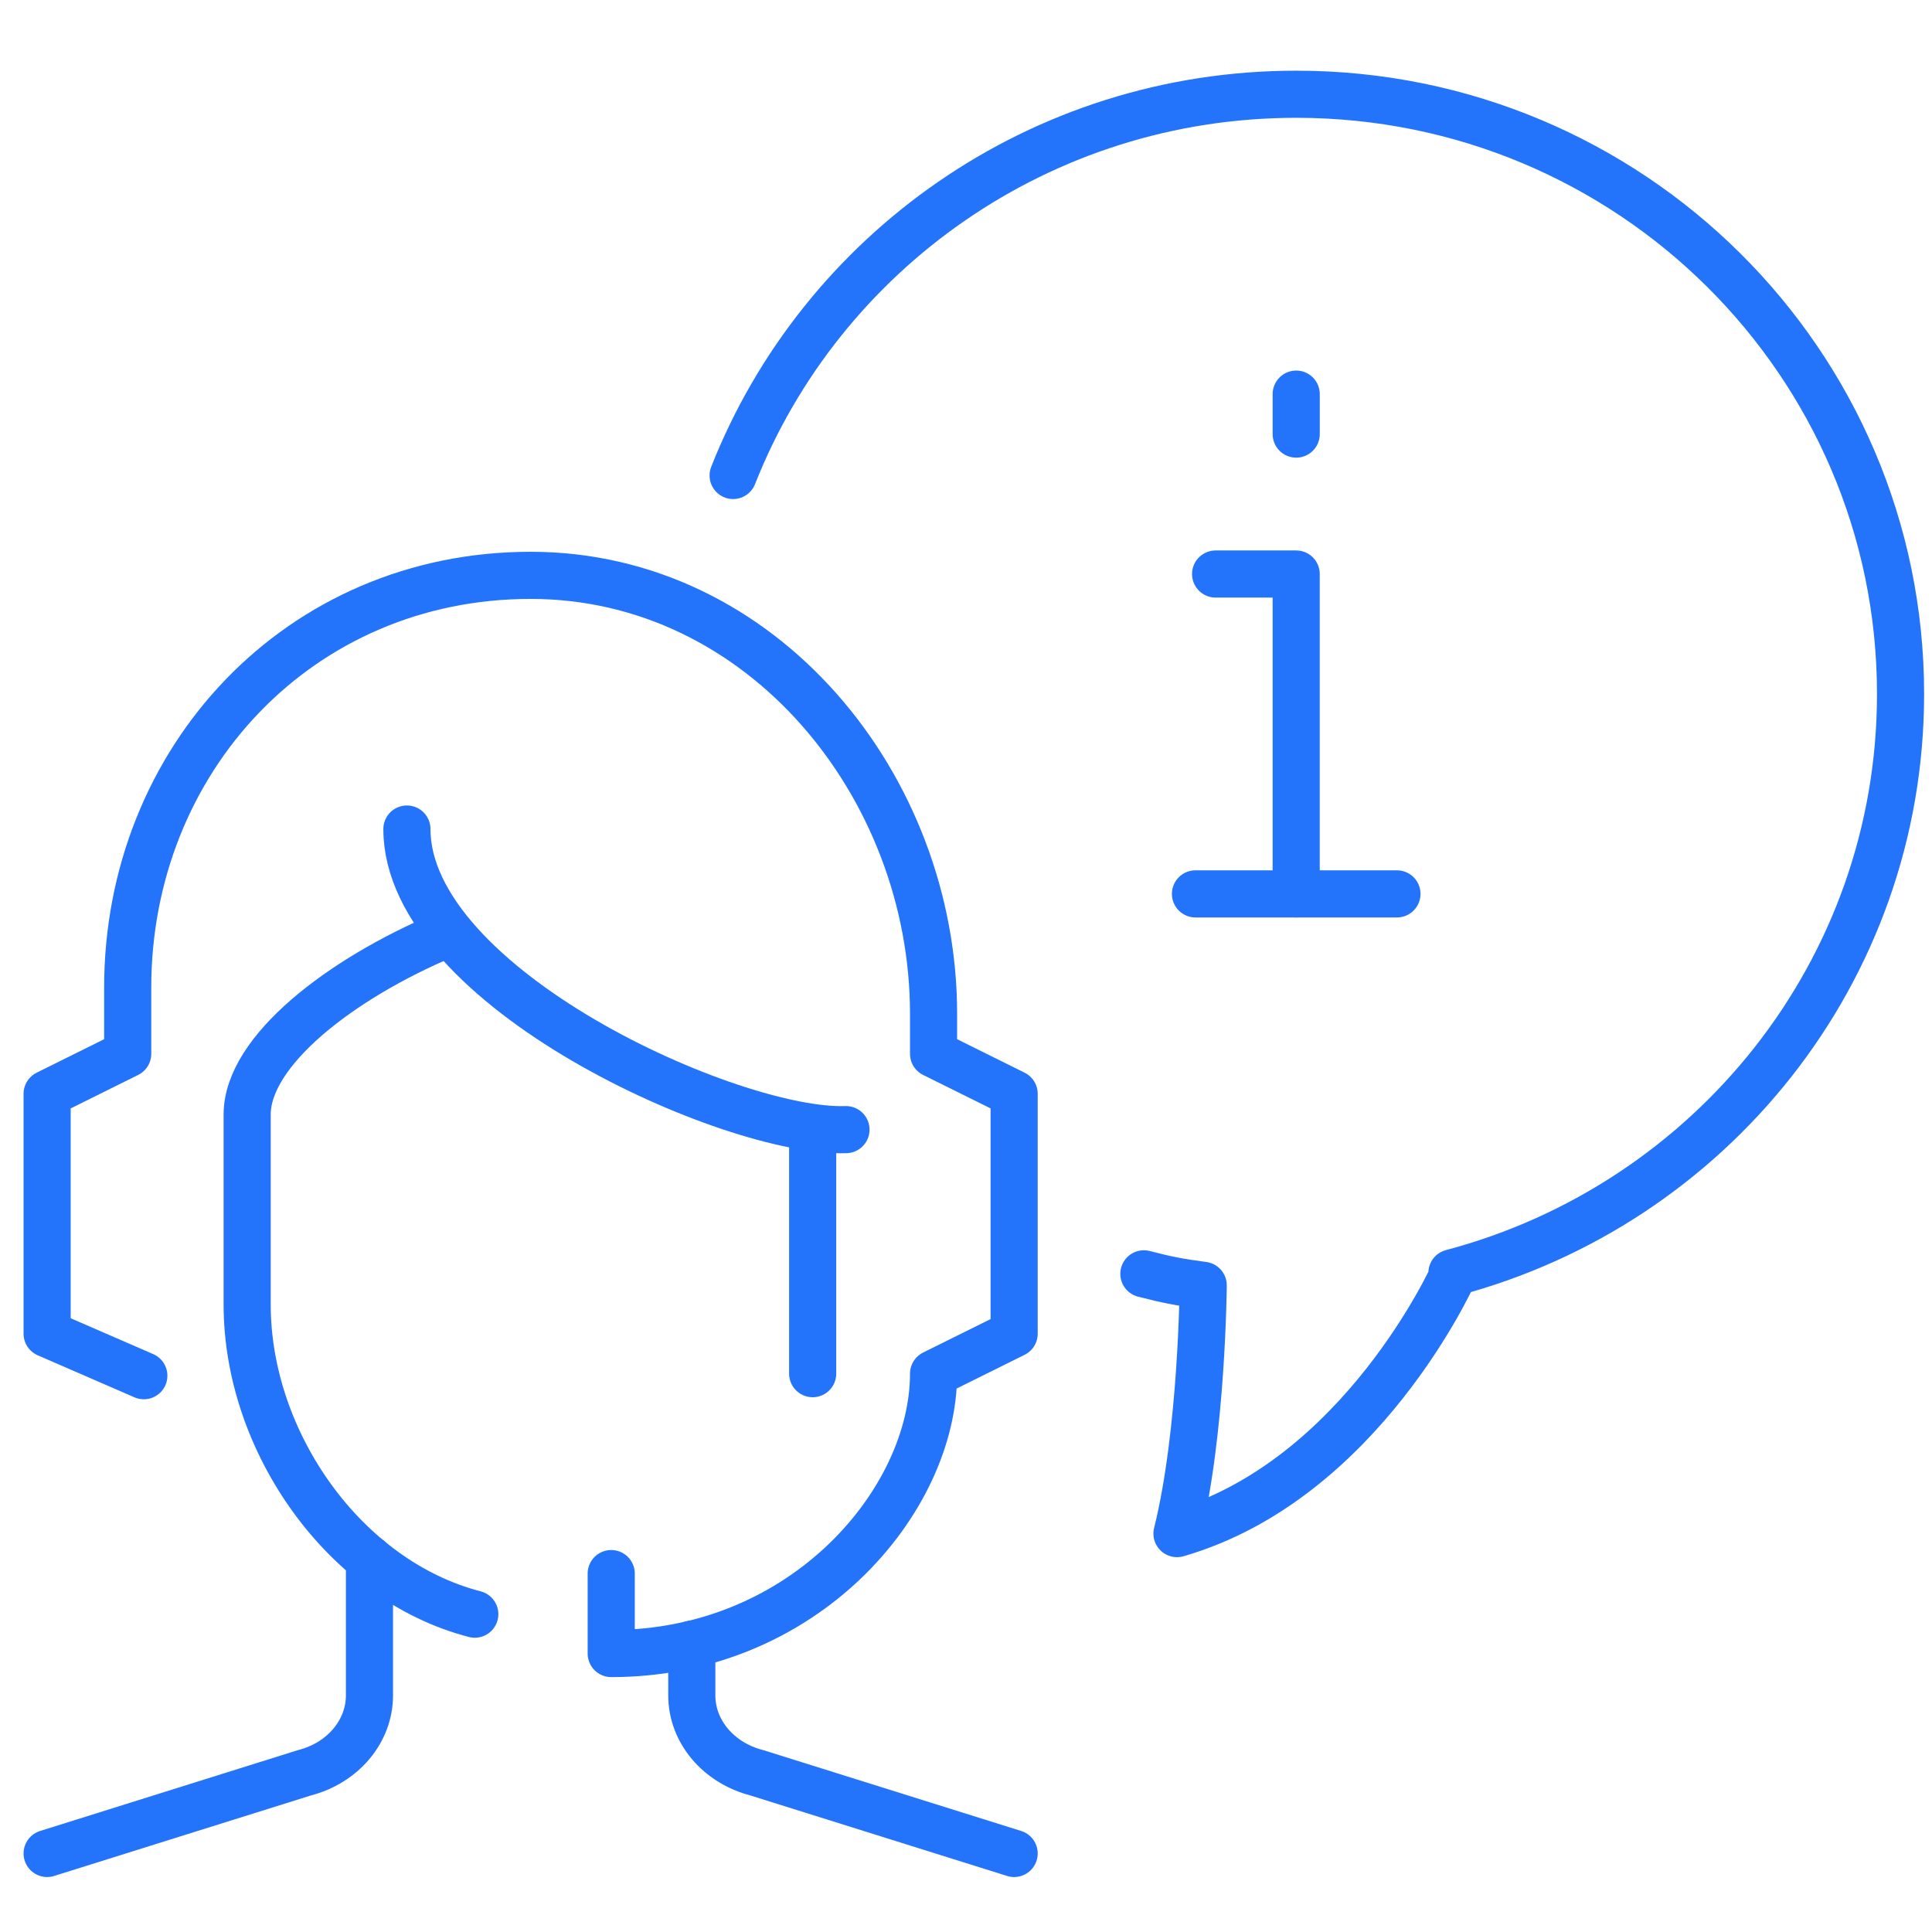 <svg width="123" height="123" viewBox="0 0 123 123" fill="none" xmlns="http://www.w3.org/2000/svg">
<path d="M76.109 56.909H88.936" stroke="#2473FB" stroke-width="3" stroke-miterlimit="10" stroke-linecap="round" stroke-linejoin="round"/>
<path d="M82.521 56.909V36.545H77.391" stroke="#2473FB" stroke-width="3" stroke-miterlimit="10" stroke-linecap="round" stroke-linejoin="round"/>
<path d="M82.522 25.091V27.636" stroke="#2473FB" stroke-width="3" stroke-miterlimit="10" stroke-linecap="round" stroke-linejoin="round"/>
<path d="M23.522 99.278V107.935C23.522 110.224 21.834 112.232 19.384 112.863L3 118" stroke="#2473FB" stroke-width="3" stroke-miterlimit="10" stroke-linecap="round" stroke-linejoin="round"/>
<path d="M44.043 104.677V107.935C44.043 110.224 45.731 112.232 48.181 112.863L64.565 118" stroke="#2473FB" stroke-width="3" stroke-miterlimit="10" stroke-linecap="round" stroke-linejoin="round"/>
<path d="M30.227 102.765C21.947 100.627 15.736 91.802 15.736 83.066V70.952C15.736 66.915 21.657 62.321 28.326 59.513" stroke="#2473FB" stroke-width="3" stroke-miterlimit="10" stroke-linecap="round" stroke-linejoin="round"/>
<path d="M25.906 52.78C25.906 62.875 46.608 72.181 53.859 71.917" stroke="#2473FB" stroke-width="3" stroke-miterlimit="10" stroke-linecap="round" stroke-linejoin="round"/>
<path d="M51.738 87.454V72.182" stroke="#2473FB" stroke-width="3" stroke-miterlimit="10" stroke-linecap="round" stroke-linejoin="round"/>
<path d="M38.913 100.182V105.272C51.226 105.272 59.435 95.528 59.435 87.454L64.565 84.909V69.636L59.435 67.091V64.545C59.435 50.051 48.517 36.629 33.783 36.629C19.048 36.629 8.13 48.379 8.13 62.876V67.091L3 69.636V84.909L9.157 87.584" stroke="#2473FB" stroke-width="3" stroke-miterlimit="10" stroke-linecap="round" stroke-linejoin="round"/>
<path d="M72.824 81.098C74.314 81.483 75.048 81.625 76.602 81.831C76.602 81.831 76.535 91.219 74.932 97.636C86.689 94.243 92.563 81.047 92.563 81.047L92.437 81.037C108.873 76.69 120.998 61.86 120.998 44.182C120.998 23.095 103.77 6 82.52 6C66.216 6 52.279 16.062 46.674 30.271" stroke="#2473FB" stroke-width="3" stroke-miterlimit="10" stroke-linecap="round" stroke-linejoin="round"/>
</svg>
